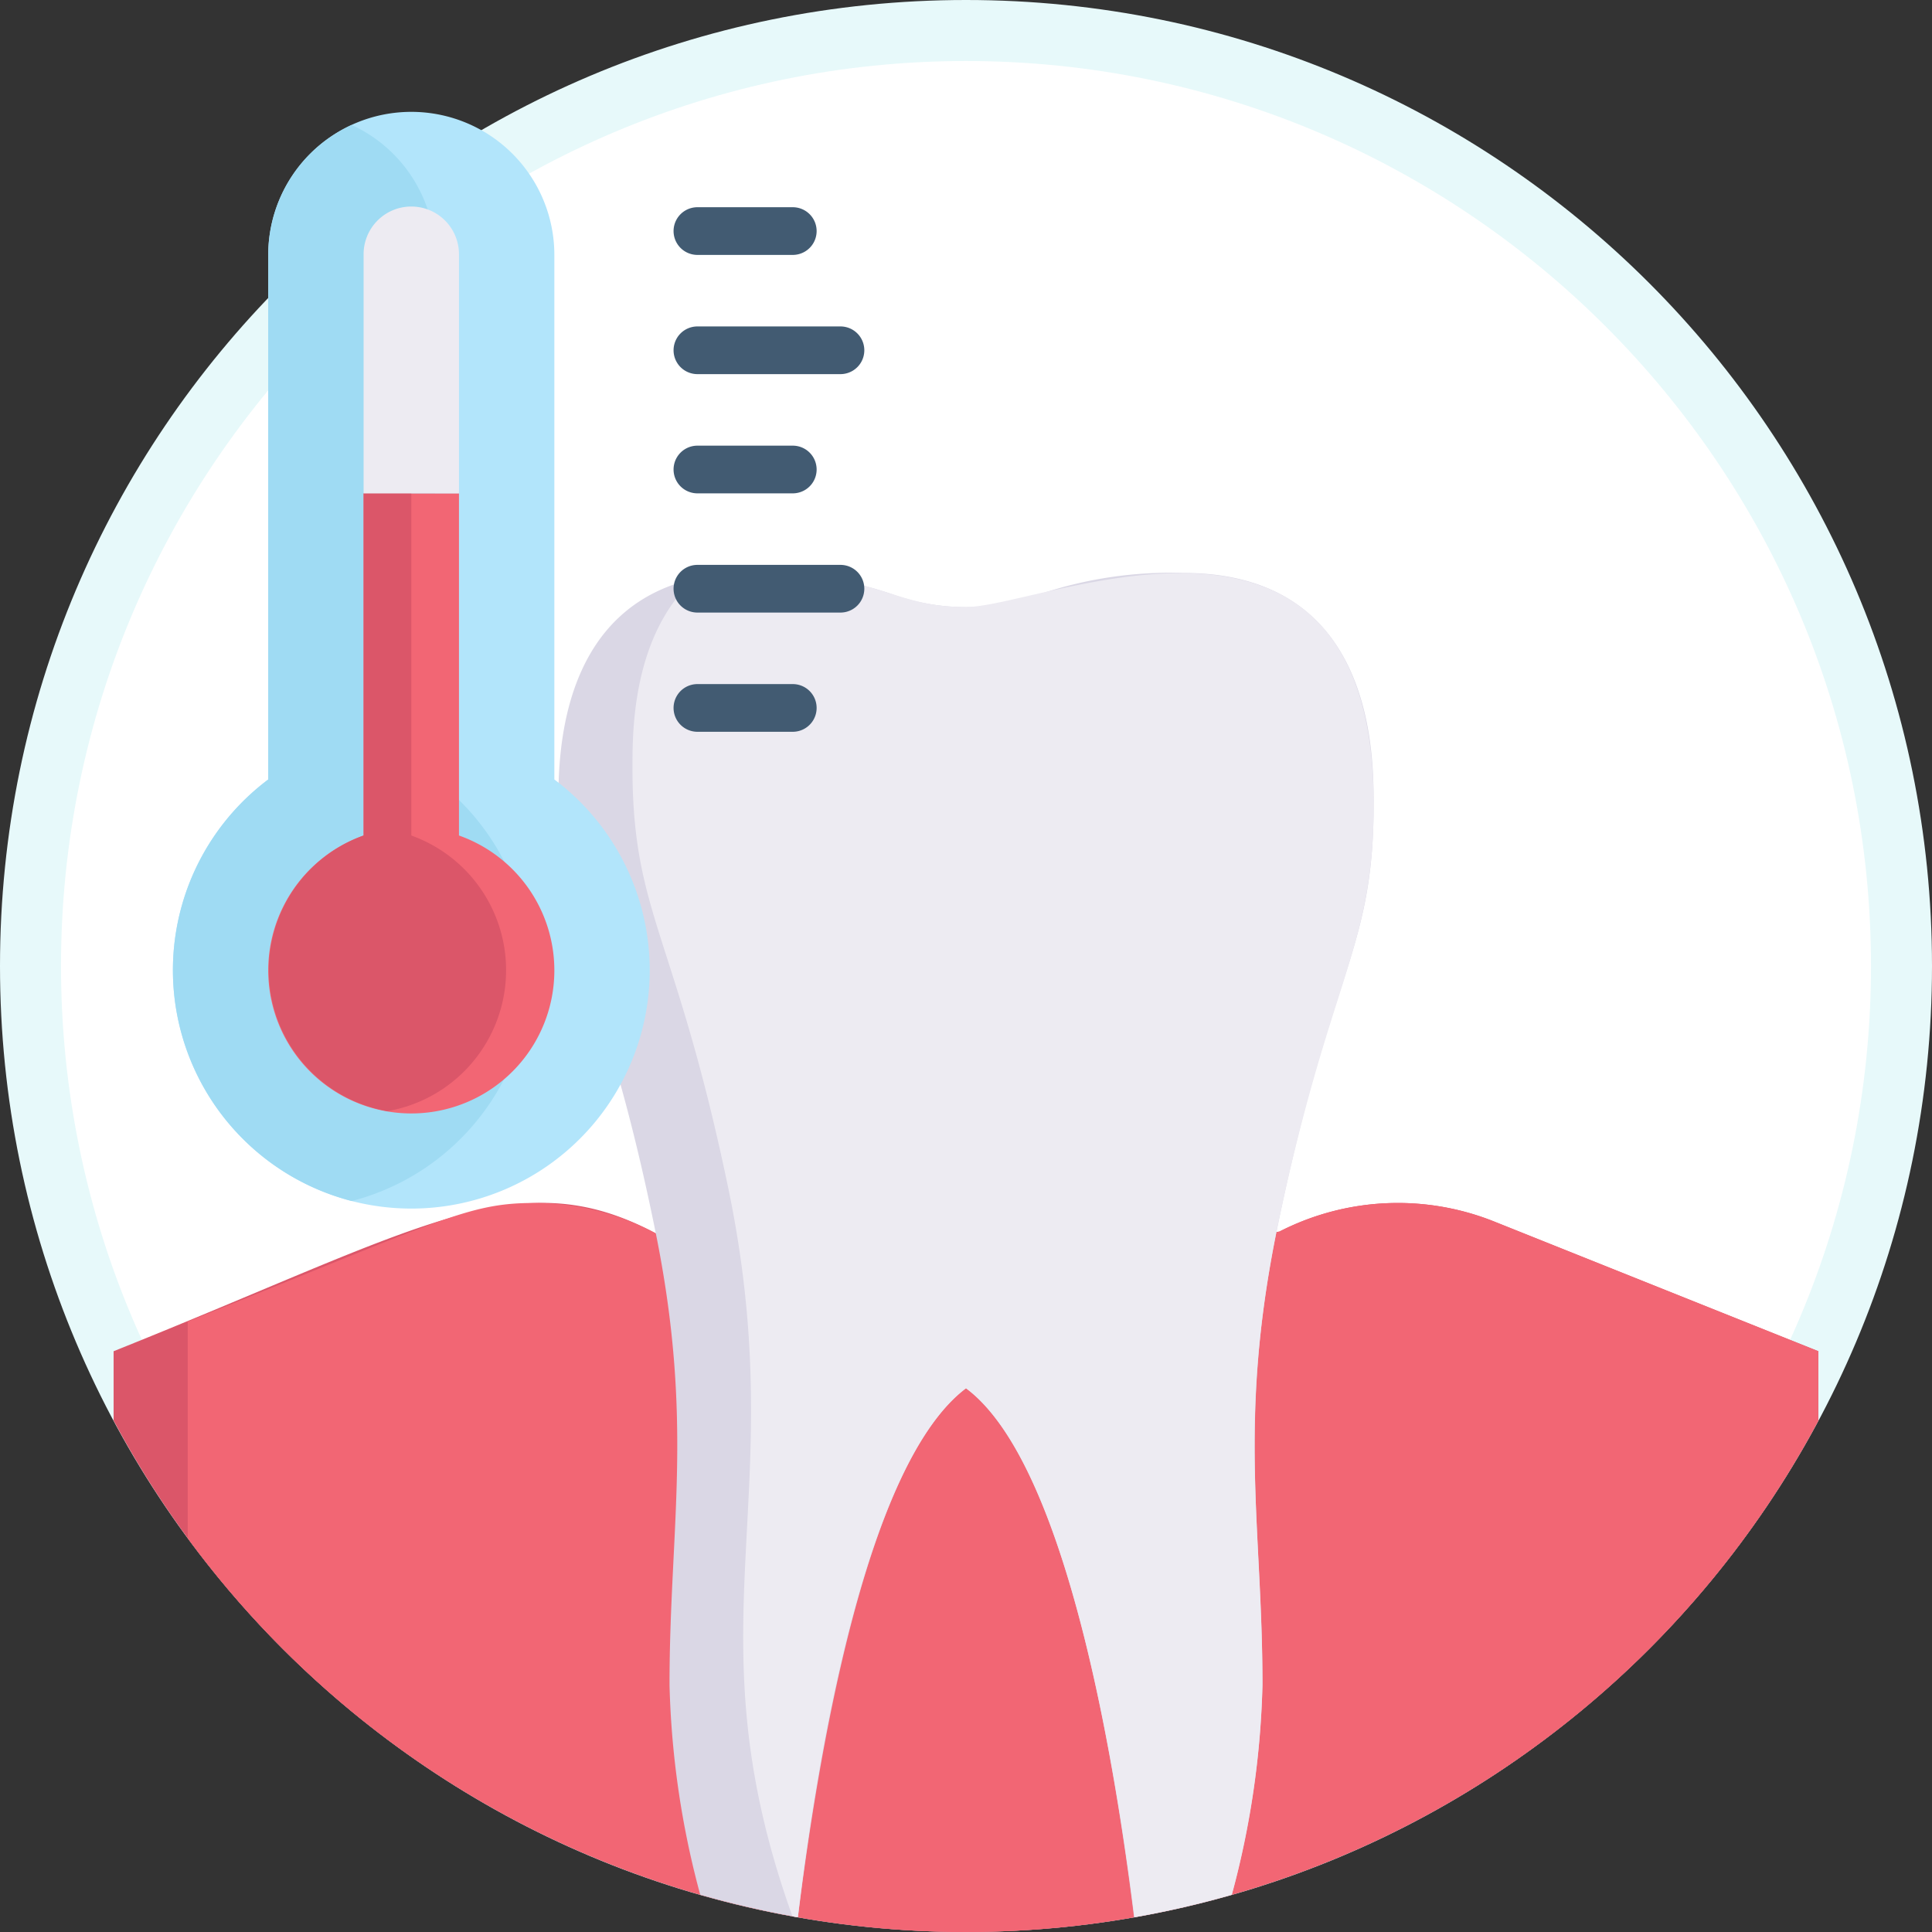 <svg xmlns="http://www.w3.org/2000/svg" xmlns:xlink="http://www.w3.org/1999/xlink" width="190" height="190" viewBox="0 0 190 190">
  <rect x="0" y="0" width="190" height="190" fill="#333333" stroke="none"/>
  <defs>
    <clipPath id="clip-path">
      <circle id="Elipse_5140" data-name="Elipse 5140" cx="95" cy="95" r="95" transform="translate(395 3918)" fill="#fff" stroke="#e5f1f8" stroke-width="6"/>
    </clipPath>
  </defs>
  <g id="Grupo_877697" data-name="Grupo 877697" transform="translate(-1020 -4084)">
    <g id="Trazado_602755" data-name="Trazado 602755" transform="translate(1020 4084)" fill="#fff">
      <path d="M 95 187 C 88.756 187 82.517 186.371 76.456 185.131 C 70.55 183.922 64.741 182.119 59.19 179.771 C 53.74 177.466 48.482 174.612 43.564 171.29 C 38.692 167.998 34.11 164.218 29.946 160.054 C 25.782 155.89 22.002 151.308 18.71 146.436 C 15.388 141.518 12.534 136.26 10.229 130.81 C 7.881 125.259 6.078 119.45 4.869 113.544 C 3.629 107.483 3 101.244 3 95 C 3 88.756 3.629 82.517 4.869 76.456 C 6.078 70.55 7.881 64.741 10.229 59.19 C 12.534 53.74 15.388 48.482 18.71 43.564 C 22.002 38.692 25.782 34.11 29.946 29.946 C 34.11 25.782 38.692 22.002 43.564 18.71 C 48.482 15.388 53.74 12.534 59.19 10.229 C 64.741 7.881 70.55 6.078 76.456 4.869 C 82.517 3.629 88.756 3 95 3 C 101.244 3 107.483 3.629 113.544 4.869 C 119.45 6.078 125.259 7.881 130.81 10.229 C 136.26 12.534 141.518 15.388 146.436 18.71 C 151.308 22.002 155.89 25.782 160.054 29.946 C 164.218 34.11 167.998 38.692 171.29 43.564 C 174.612 48.482 177.466 53.74 179.771 59.19 C 182.119 64.741 183.922 70.55 185.131 76.456 C 186.371 82.517 187 88.756 187 95 C 187 101.244 186.371 107.483 185.131 113.544 C 183.922 119.45 182.119 125.259 179.771 130.81 C 177.466 136.26 174.612 141.518 171.29 146.436 C 167.998 151.308 164.218 155.89 160.054 160.054 C 155.89 164.218 151.308 167.998 146.436 171.29 C 141.518 174.612 136.26 177.466 130.81 179.771 C 125.259 182.119 119.45 183.922 113.544 185.131 C 107.483 186.371 101.244 187 95 187 Z" stroke="none"/>
      <path d="M 95 6 C 45.925 6 6 45.925 6 95 C 6 144.075 45.925 184 95 184 C 144.075 184 184 144.075 184 95 C 184 45.925 144.075 6 95 6 M 95 0 C 147.467 0 190 42.533 190 95 C 190 147.467 147.467 190 95 190 C 42.533 190 0 147.467 0 95 C 0 42.533 42.533 0 95 0 Z" stroke="none" fill="#e7f9fa"/>
    </g>
    <g id="Grupo_877263" data-name="Grupo 877263" transform="translate(0 166)">
      <g id="Enmascarar_grupo_80" data-name="Enmascarar grupo 80" transform="translate(625)" clip-path="url(#clip-path)">
        <g id="molar" transform="translate(405.173 3973.331)">
          <path id="Trazado_602751" data-name="Trazado 602751" d="M168.654,32.585V123.7H1V32.585c30.323-12.137,39.727-18.843,53.321-11.59,65.822,0,60.756,0,61.558-.292a25.512,25.512,0,0,1,20.884-.875Z" transform="translate(0 44.968)" fill="#db5669"/>
          <path id="Trazado_602752" data-name="Trazado 602752" d="M163.364,32.579v83.827H13.934A10.934,10.934,0,0,1,3,105.471V29.663C28,19.677,30.517,18,37.077,18a25.257,25.257,0,0,1,11.954,2.989c65.822,0,60.756,0,61.558-.292a25.512,25.512,0,0,1,20.884-.875Z" transform="translate(5.289 44.974)" fill="#f26674"/>
          <path id="Trazado_602753" data-name="Trazado 602753" d="M53.091,81.2c-14.579,10.934-18.223,69.248-18.223,69.248a86.961,86.961,0,0,1-10.934-40.091c0-15.526,2.442-25.913-1.421-44.756C17.264,39.794,13,38.519,13,23.794c0-5.066,0-22.779,18.7-22.779A40.091,40.091,0,0,1,45.8,3.093a21.321,21.321,0,0,0,14.579,0,40.091,40.091,0,0,1,14.1-2.077c18.7,0,18.7,17.713,18.7,22.779,0,14.579-4.3,16.255-9.513,41.8-3.863,18.879-1.421,29.7-1.421,44.756a86.961,86.961,0,0,1-10.934,40.091S67.67,92.131,53.091,81.2Z" transform="translate(31.736 0)" fill="#dad7e5"/>
          <path id="Trazado_602754" data-name="Trazado 602754" d="M87.893,23.78c0,14.287-4.41,17.13-9.513,41.8-3.9,19.244-1.421,28.938-1.421,44.756a86.633,86.633,0,0,1-10.934,40.091c-.948-15.162-5.831-60.1-18.223-69.248-9.622,7.289-14.579,34.989-16.656,53.066-10.934-29.412-.364-41.512-6.633-72.31C19.264,36.5,15,34.678,15,20.135c0-3.645,0-13.011,6.123-18.588A23.326,23.326,0,0,1,26.408,1C39.638,1,40.294,4.354,47.8,4.354S87.893-10.88,87.893,23.78Z" transform="translate(37.025 0.014)" fill="#edebf2"/>
        </g>
      </g>
      <g id="Temperature_Scale" data-name="Temperature Scale" transform="translate(1025.002 3928)">
        <path id="Trazado_602756" data-name="Trazado 602756" d="M58.895,85.415A23.446,23.446,0,1,1,21.377,66.656V15.069a14.069,14.069,0,0,1,28.138,0V66.656A23.449,23.449,0,0,1,58.895,85.415Z" transform="translate(0 0)" fill="#b2e5fb"/>
        <path id="Trazado_602757" data-name="Trazado 602757" d="M29.584,107.374a23.449,23.449,0,0,1-8.207-41.457V14.33A14.069,14.069,0,0,1,29.584,1.55a14.069,14.069,0,0,1,8.207,12.78V65.917a23.449,23.449,0,0,1-8.207,41.457Z" transform="translate(0 0.74)" fill="#9fdbf3"/>
        <g id="Grupo_877262" data-name="Grupo 877262" transform="translate(61.239 10.379)">
          <path id="Trazado_602758" data-name="Trazado 602758" d="M44.724,9.69H35.345a2.345,2.345,0,0,1,0-4.69h9.379a2.345,2.345,0,0,1,0,4.69Z" transform="translate(-33 -5)" fill="#425b72"/>
          <path id="Trazado_602759" data-name="Trazado 602759" d="M49.414,14.69H35.345a2.345,2.345,0,0,1,0-4.69H49.414a2.345,2.345,0,0,1,0,4.69Z" transform="translate(-33 1.724)" fill="#425b72"/>
          <path id="Trazado_602760" data-name="Trazado 602760" d="M44.724,19.69H35.345a2.345,2.345,0,0,1,0-4.69h9.379a2.345,2.345,0,0,1,0,4.69Z" transform="translate(-33 8.449)" fill="#425b72"/>
          <path id="Trazado_602761" data-name="Trazado 602761" d="M49.414,24.69H35.345a2.345,2.345,0,0,1,0-4.69H49.414a2.345,2.345,0,0,1,0,4.69Z" transform="translate(-33 15.173)" fill="#425b72"/>
          <path id="Trazado_602762" data-name="Trazado 602762" d="M44.724,29.69H35.345a2.345,2.345,0,0,1,0-4.69h9.379a2.345,2.345,0,0,1,0,4.69Z" transform="translate(-33 21.897)" fill="#425b72"/>
        </g>
        <path id="Trazado_602763" data-name="Trazado 602763" d="M44.14,63.9A14.069,14.069,0,1,1,25.381,50.649V17H34.76V50.649A14.069,14.069,0,0,1,44.14,63.9Z" transform="translate(5.375 21.518)" fill="#f26674"/>
        <path id="Trazado_602764" data-name="Trazado 602764" d="M27.692,77.756a14.069,14.069,0,0,1-2.345-27.107V17h4.69V50.649a14.069,14.069,0,0,1-2.345,27.107Z" transform="translate(5.409 21.518)" fill="#db5669"/>
        <path id="Trazado_602765" data-name="Trazado 602765" d="M29.379,9.69V33.138H20V9.69a4.69,4.69,0,1,1,9.379,0Z" transform="translate(10.756 5.379)" fill="#edebf2"/>
      </g>
    </g>
  </g>
</svg>
